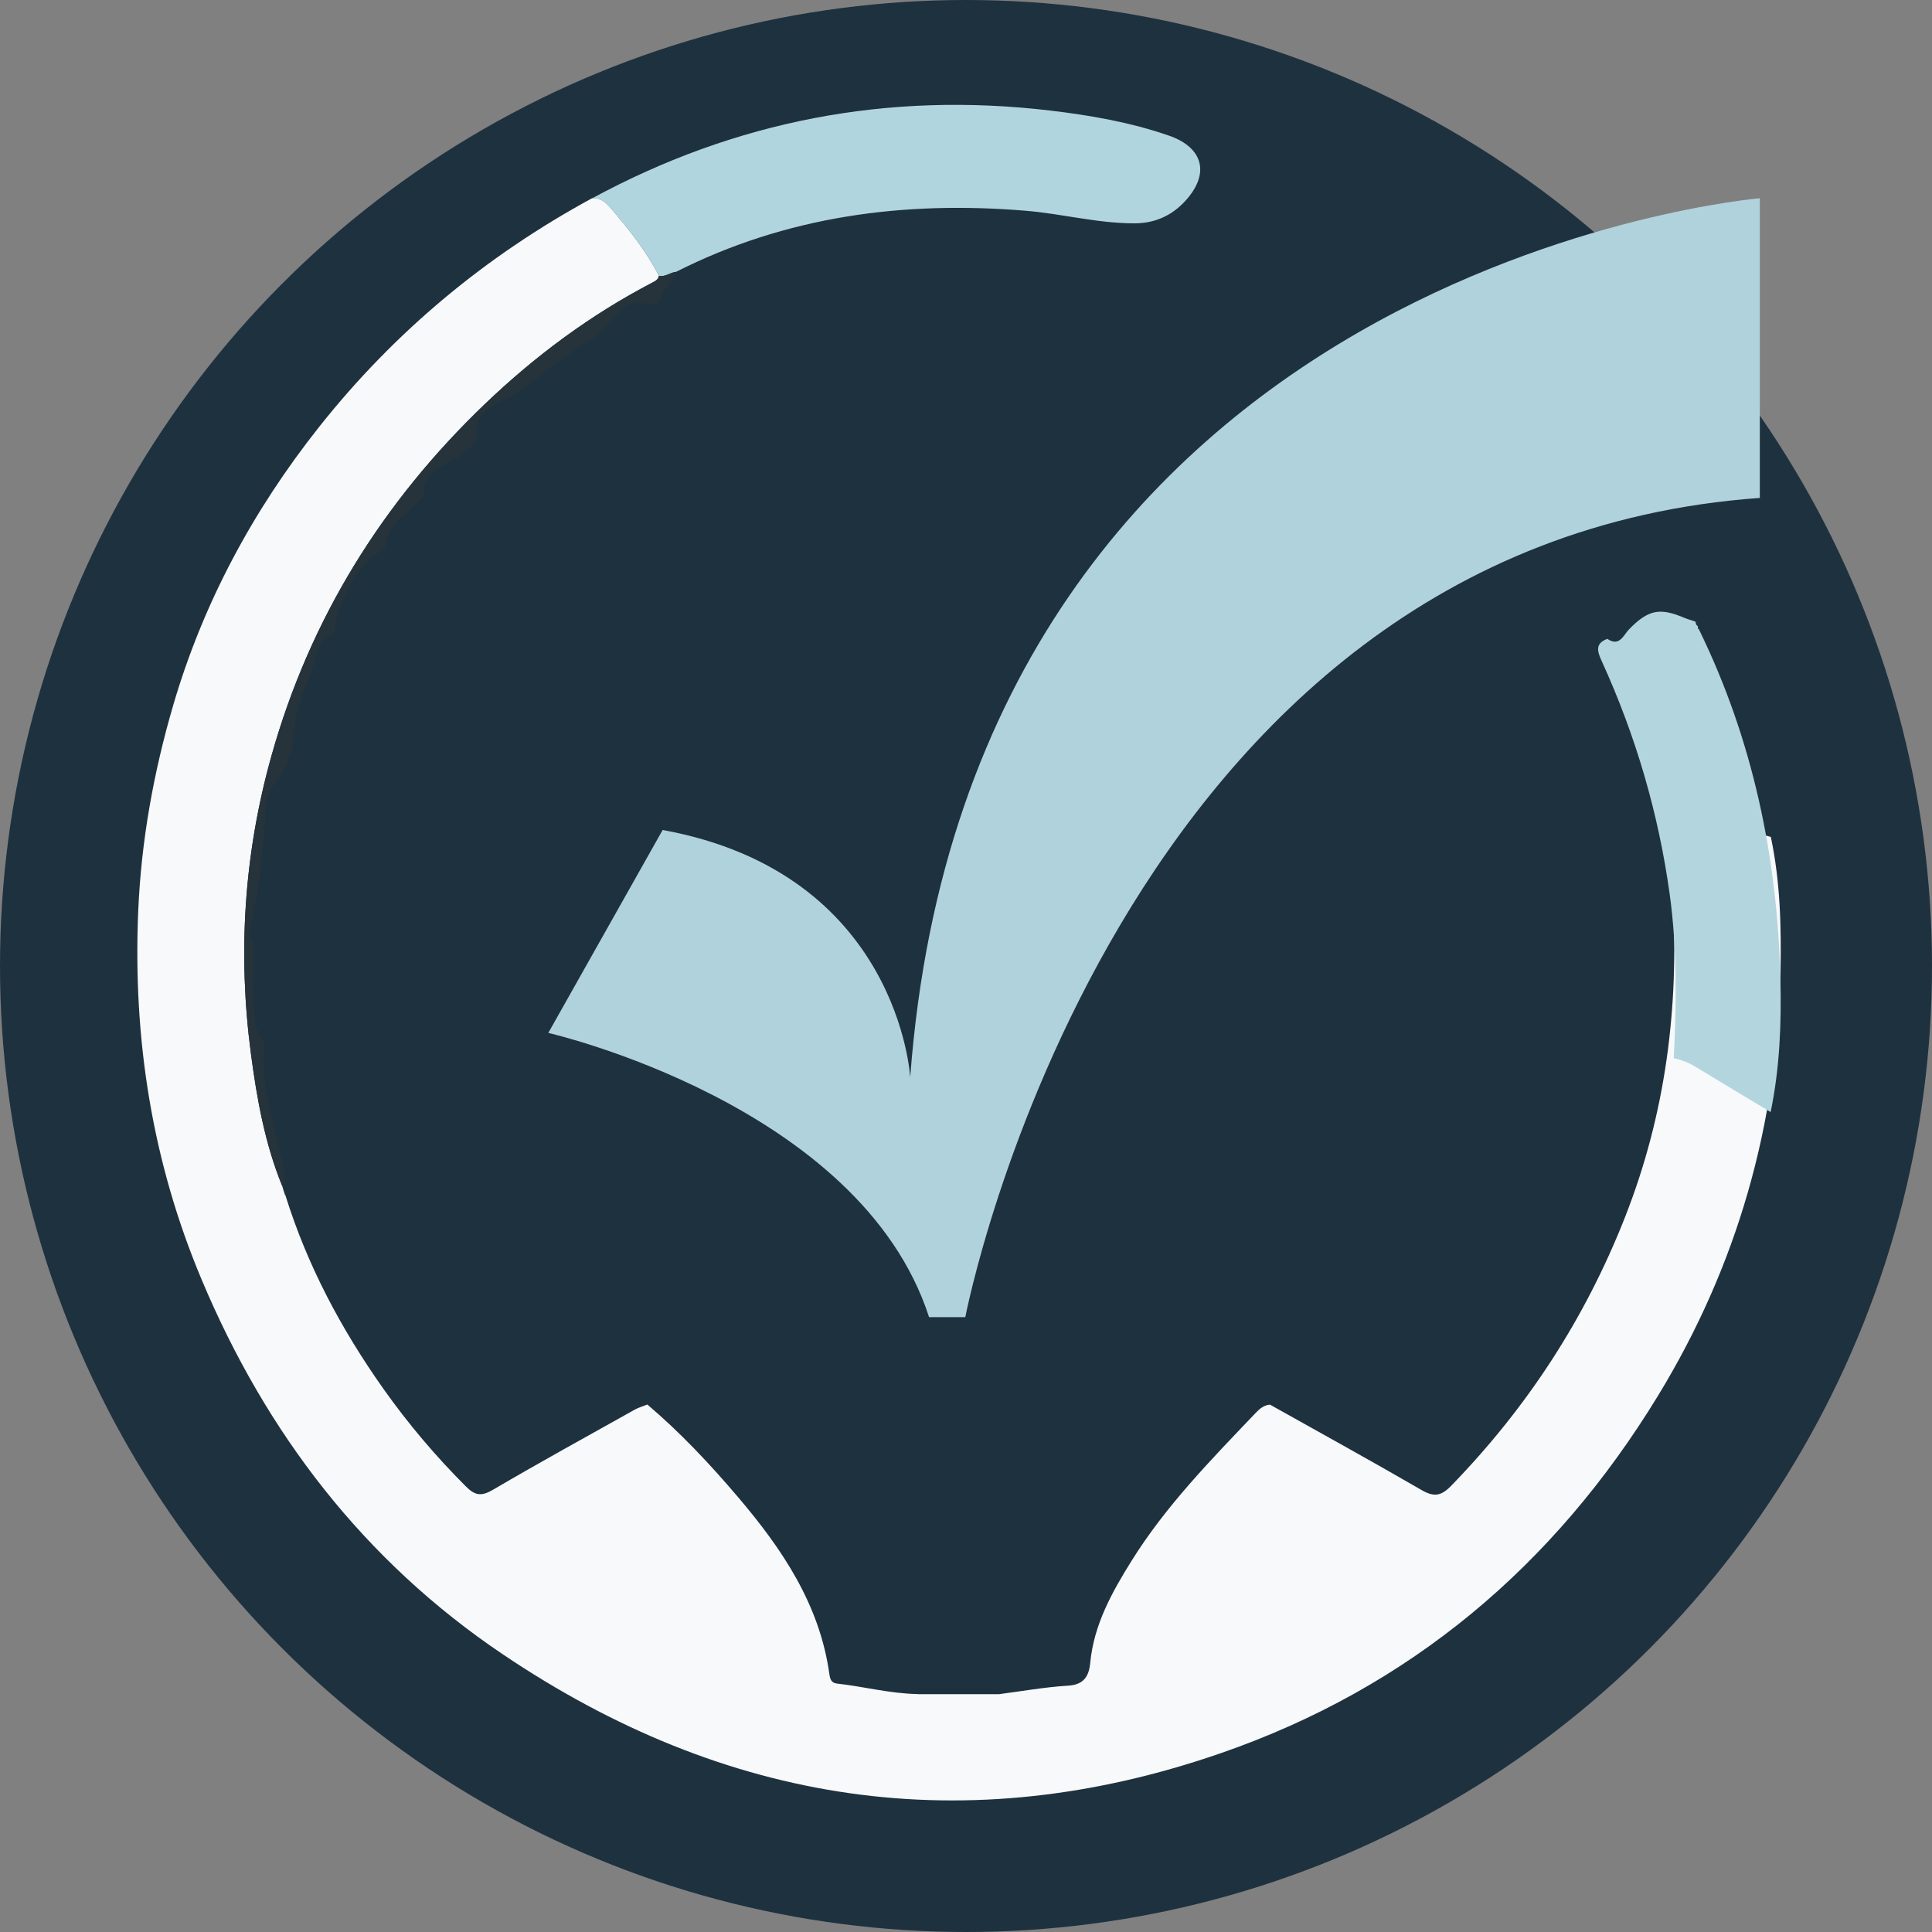 <?xml version="1.0" encoding="UTF-8"?>
<svg id="Capa_1" data-name="Capa 1" xmlns="http://www.w3.org/2000/svg" viewBox="0 0 554 554">
  <rect x="0" y="0" width="554" height="554" fill="#808080" stroke="none"/>
  <defs>
    <style>
      .cls-1 {
        fill: #f8f9fa;
      }

      .cls-1, .cls-2, .cls-3, .cls-4, .cls-5, .cls-6, .cls-7 {
        stroke-width: 0px;
      }

      .cls-2 {
        fill: #1e313f;
      }

      .cls-3 {
        fill: #b0d2dc;
      }

      .cls-4 {
        fill: #26333b;
      }

      .cls-5 {
        fill: #b1d5de;
      }

      .cls-6 {
        fill: #b3d5de;
      }

      .cls-7 {
        fill: #a4c5cf;
      }
    </style>
  </defs>
  <circle class="cls-2" cx="277" cy="277" r="277"/>
  <path class="cls-1" d="m263.15,485.8c7.79,0,15.57,0,23.36,0,6.57-.85,13.12-2.04,19.72-2.43,4.6-.27,6.03-2.75,6.39-6.54,1.04-10.96,6.23-20.25,11.87-29.29,9.82-15.75,22.76-28.94,35.48-42.29,1.16-1.22,2.4-2.33,4.2-2.47,14.49,8.13,29.06,16.13,43.43,24.47,3.52,2.04,5.59,1.81,8.46-1.14,21.79-22.4,38.45-47.93,49.93-77.13,11.6-29.5,15.49-59.93,13.69-91.28-.48-8.27-1.91-16.49-2.9-24.73,2.17-.16,4.29-.04,6.43.53,8.18,2.21,16.38,4.33,24.57,6.48,2.71,12.77,3.03,25.74,2.78,38.71-.84,43.64-12.39,84.27-35.14,121.55-29.74,48.75-71.17,83.7-125.23,102.44-73.29,25.42-142.17,14.76-206.12-28.38-39.72-26.79-67.73-63.33-86.23-107.32-14.21-33.79-19.75-68.99-18.21-105.6.85-20.23,4.41-39.91,10.03-59.13,8.58-29.33,22.9-55.94,41.91-79.91,21.56-27.18,47.7-48.94,78.18-65.48,2.93-.29,4.54,1.8,6.11,3.65,4.9,5.8,9.63,11.75,13.09,18.57-.22,1.13-1.1,1.52-2.01,2-17.66,9.21-33.5,20.98-47.85,34.71-29.41,28.14-50.2,61.6-61.24,100.9-7.88,28.05-9.71,56.59-5.89,85.43,1.7,12.85,3.97,25.63,8.9,37.76.22.72.43,1.44.65,2.15.12.27.24.55.36.82,6.24,20,15.96,38.25,28,55.29,7.11,10.06,15.04,19.43,23.78,28.15,2.55,2.55,4.38,2.84,7.62.95,13.45-7.88,27.11-15.4,40.72-23.01,1.14-.64,2.42-.99,3.64-1.48,9.52,8.08,18.04,17.17,26.09,26.65,12.58,14.8,23.29,30.67,26.09,50.56.2,1.43.49,2.61,2.19,2.8,7.73.86,15.3,2.89,23.13,3.01Z"/>
  <path class="cls-5" d="m188.95,79.11c-3.46-6.83-8.19-12.77-13.09-18.57-1.57-1.85-3.18-3.94-6.11-3.65,41.13-22.28,84.91-30.69,131.37-25.19,11.57,1.37,23.02,3.36,34.07,7.19,9.93,3.44,11.8,10.98,4.69,18.73-3.92,4.27-8.8,6.42-14.59,6.42-10.53.02-20.74-2.75-31.18-3.61-34.97-2.89-68.63,1.52-100.28,17.53-1.68.18-3.08,1.52-4.89,1.15Z"/>
  <path class="cls-6" d="m507.73,318.88c-7.26-4.36-14.54-8.7-21.76-13.11-1.89-1.15-3.89-1.86-6.02-2.32.8-15.74.99-31.45-1.18-47.13-3.22-23.22-9.76-45.45-19.48-66.76-1.23-2.69-2.04-5.03,1.61-6.37,3.52,2.4,4.65-1.13,6.25-2.76,5.42-5.51,8.66-6.29,15.68-3.33,1.06.45,2.18.75,3.28,1.12,0,0,.14.26.14.26,0,.34.12.63.35.88.27.14.36.35.27.65.01.21.11.36.29.45,15.47,31.63,22.5,65.25,23.37,100.26.32,12.79-.19,25.57-2.8,38.18Z"/>
  <path class="cls-4" d="m188.95,79.11c1.81.37,3.21-.97,4.89-1.15-.71,2.92-3.67,4.43-4.29,7.75-.36,1.93-4.13,1.22-6.42,1.24-2.52.01-3.95.7-5.91,2.96-2.6,3-5.83,6.42-9.05,8.29-8.01,4.65-14.44,11.35-22.57,15.86-3.56,1.98-9.74,3.98-8.81,11.1.19,1.47-2.92,4.36-5.45,5.91-4.24,2.6-10.1,3.92-9.84,10.86.04.94-1.58,2-2.52,2.91-3.5,3.4-7.96,6.01-8.52,11.64-.19,1.93-2.56,1.92-3.61,2.97-5.87,5.86-9.66,12.9-10.98,21.17-.07.43-.12,1.12-.37,1.21-4.05,1.58-4.64,5.6-5.64,8.88-1.85,6.1-5.04,11.59-5.47,18.46-.31,5.02-1.68,10.97-5.59,15.44-3.04,3.47-2.53,8.04-2.92,12.26-.85,9.11-1.51,18.24-3.75,27.17-.36,1.42-.58,3.1-.16,4.44,1.93,6.19-.14,12.49.78,18.73.55,3.73-.31,7.68,2.48,10.91.39.45.6,1.26.54,1.87-1.19,12.09,3.25,23.28,5.57,34.81.36,1.81,1.04,3.56-.49,5.15-4.92-12.12-7.2-24.9-8.9-37.76-3.82-28.85-1.99-57.38,5.89-85.43,11.04-39.3,31.83-72.76,61.24-100.9,14.35-13.73,30.19-25.5,47.85-34.71.92-.48,1.79-.87,2.01-2Z"/>
  <path class="cls-7" d="m448.32,112.01c-.29-.17-.49-.42-.58-.74.19.25.39.5.58.74Z"/>
  <path class="cls-7" d="m449.18,112.9c-.2-.04-.34-.15-.41-.35,0,0,.36,0,.36,0l.05.35Z"/>
  <path class="cls-4" d="m81.87,342.89c-.12-.28-.24-.55-.36-.82.2.24.32.52.36.82Z"/>
  <path class="cls-3" d="m157.23,296.19s89.42,20.41,109.18,81.5h10.39s42.55-221.67,227.83-234.91V56.85s-226.26,18.84-243.63,252.09c0,0-3.13-58.59-70.99-70.94l-32.78,58.18Z"/>
</svg>